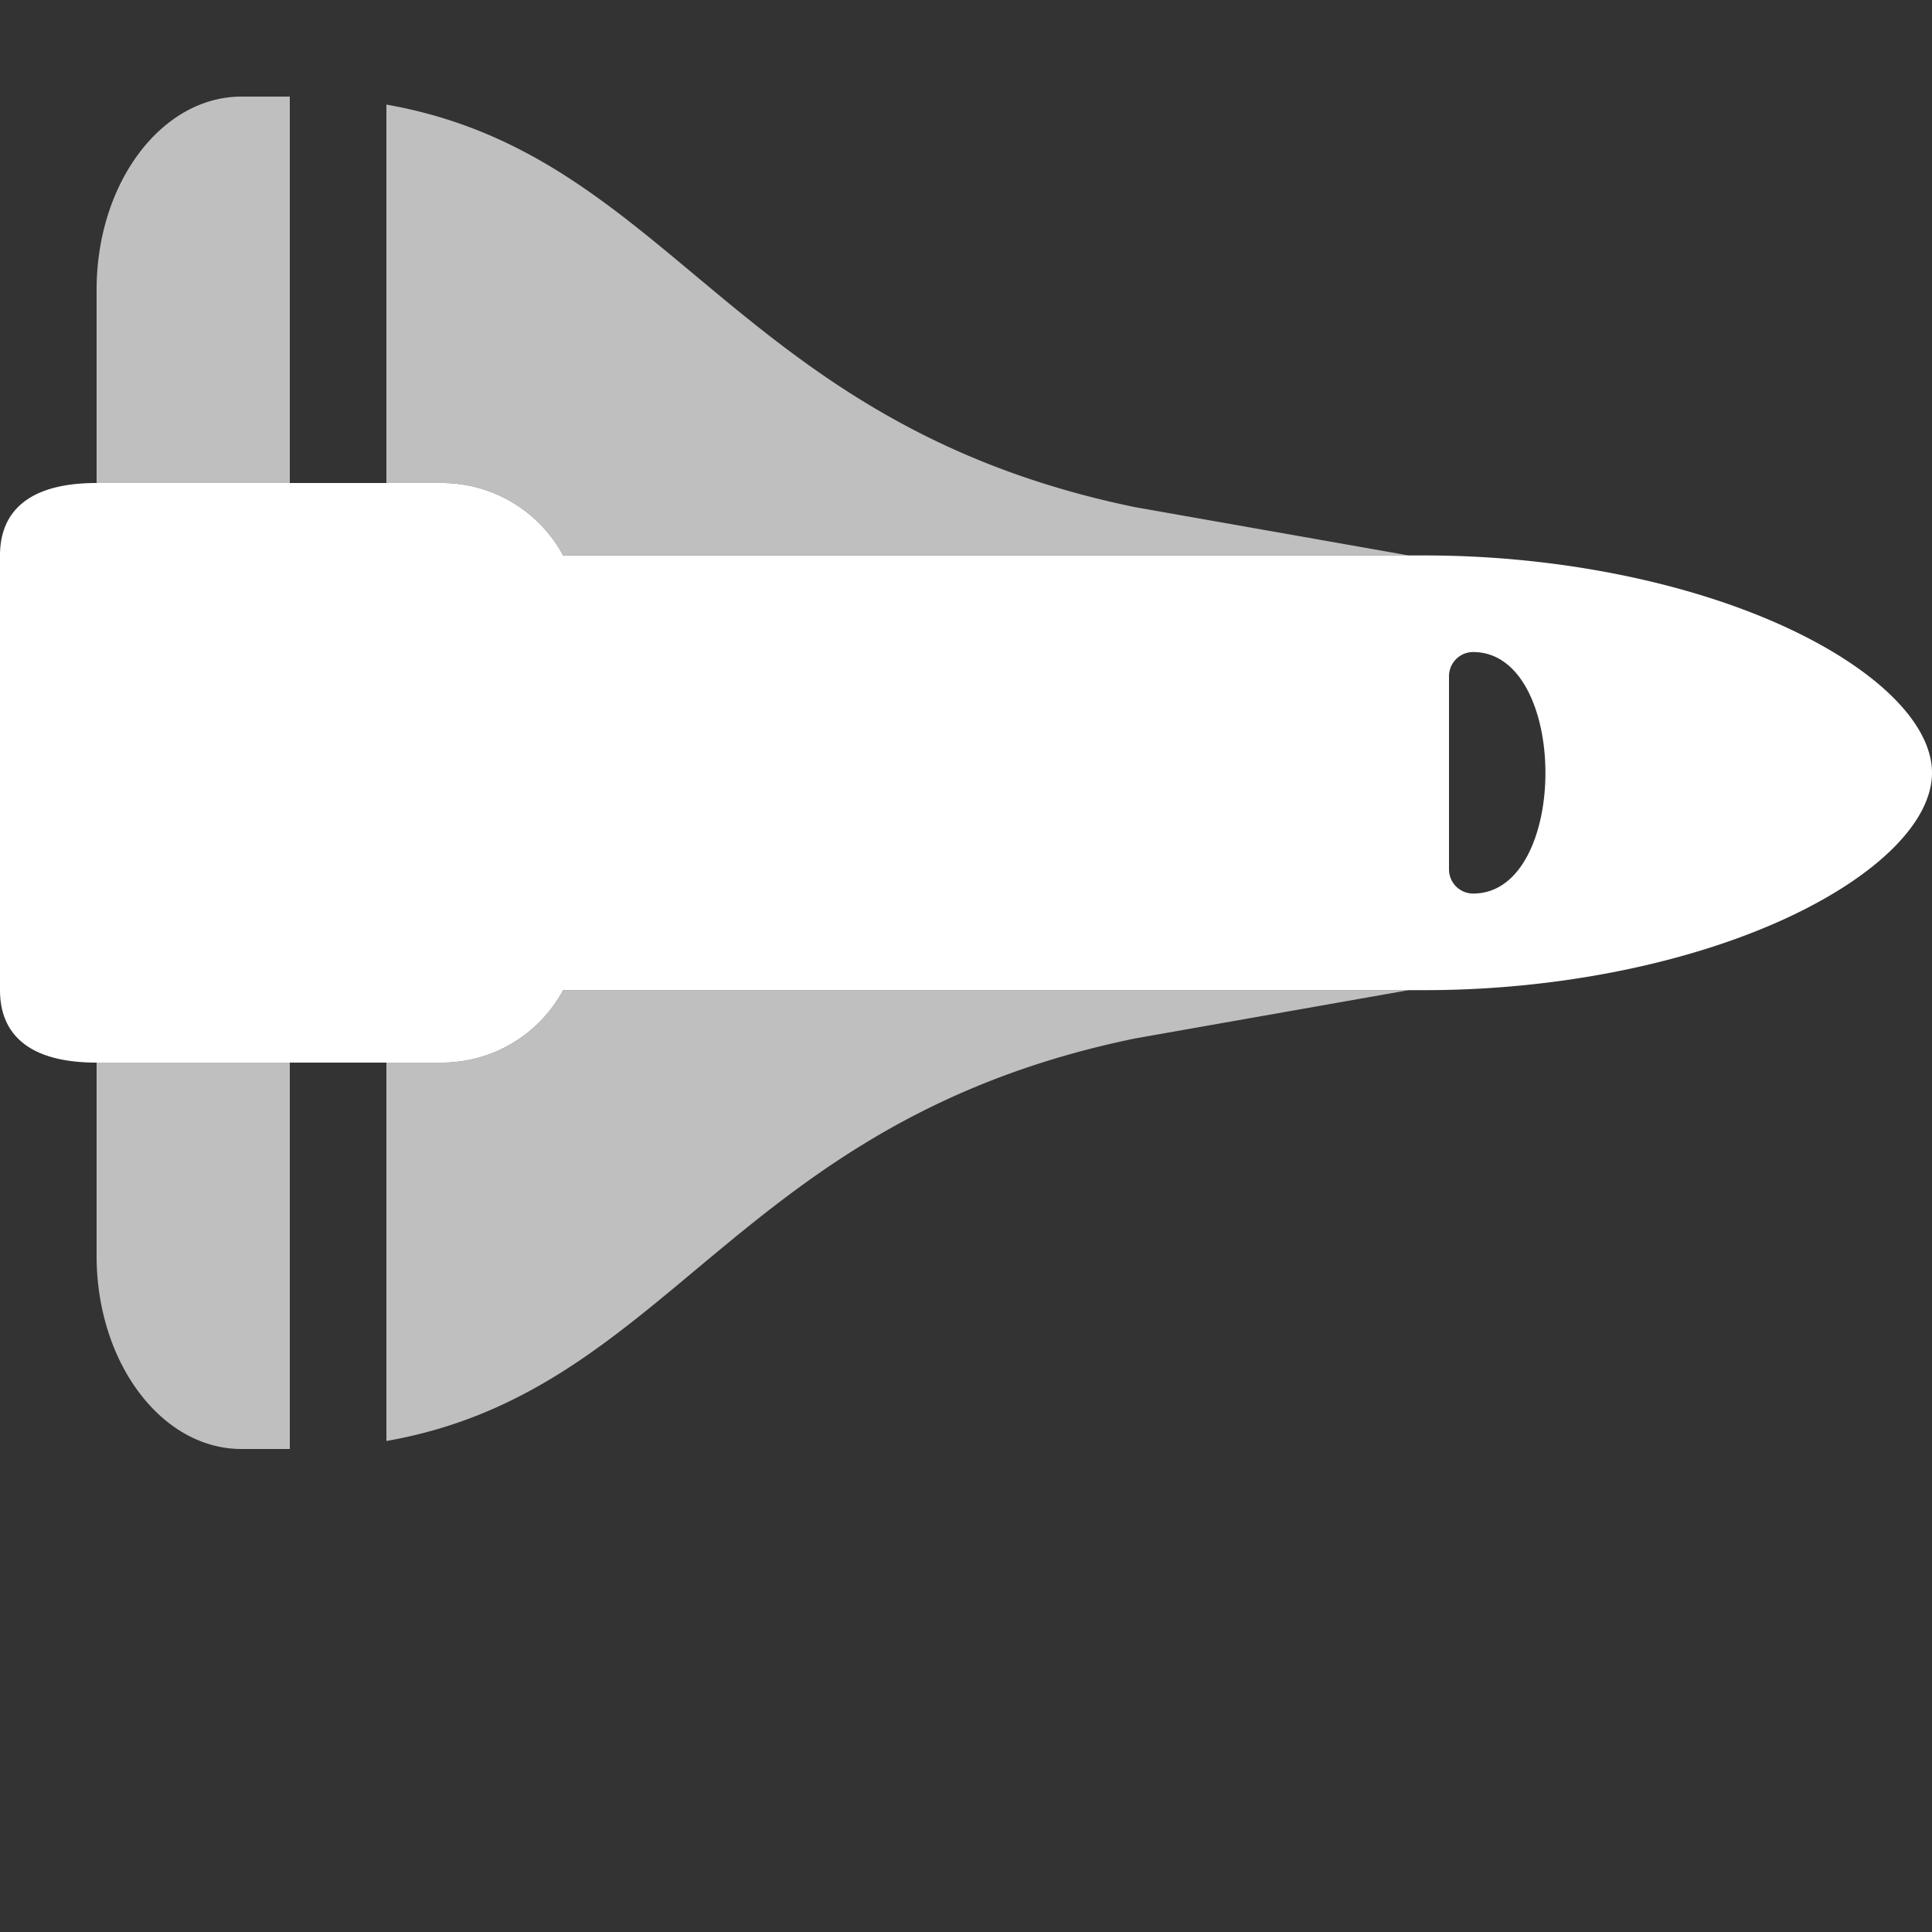 <svg class="icon" style="transform: rotate(-90deg); width: 1em;height: 1em;vertical-align: middle;fill: currentColor;overflow: hidden;" viewBox="0 0 1280 1280" version="1.1" xmlns="http://www.w3.org/2000/svg" p-id="23481"><rect x="0" y="0" width="1280" height="1280" fill="#333333" stroke="none"/><path fill="#bfbfbf" d="M64 832c0 70.7 42.98 128 96 128h32V704H64z m309.08-464h560.26L752 336C486 281.18 444.9 102.44 256 69.3V320h36.68a91.24 91.24 0 0 1 80.4 48zM64 192v128h128V64H160c-53.02 0-96 57.3-96 128z m228.68 512H256v250.7C444.9 921.56 486 742.82 752 688l181.34-32H373.08a91.24 91.24 0 0 1-80.4 48z"></path><path d="M1185.2 416.48C1119.46 385.68 1031.56 368 944 368H373.08a91.24 91.24 0 0 0-80.4-48H64c-46.4 0-64 20-64 48v288c0 28 17.64 48 64 48h228.68a91.24 91.24 0 0 0 80.4-48H944c87.56 0 175.46-17.68 241.2-48.48C1244.56 579.68 1280 544 1280 512s-35.44-67.68-94.8-95.52zM976 592a16 16 0 0 1-16-16v-128a16 16 0 0 1 16-16c63.82 0 63.88 160 0 160z" fill="white" p-id="23483"></path></svg>